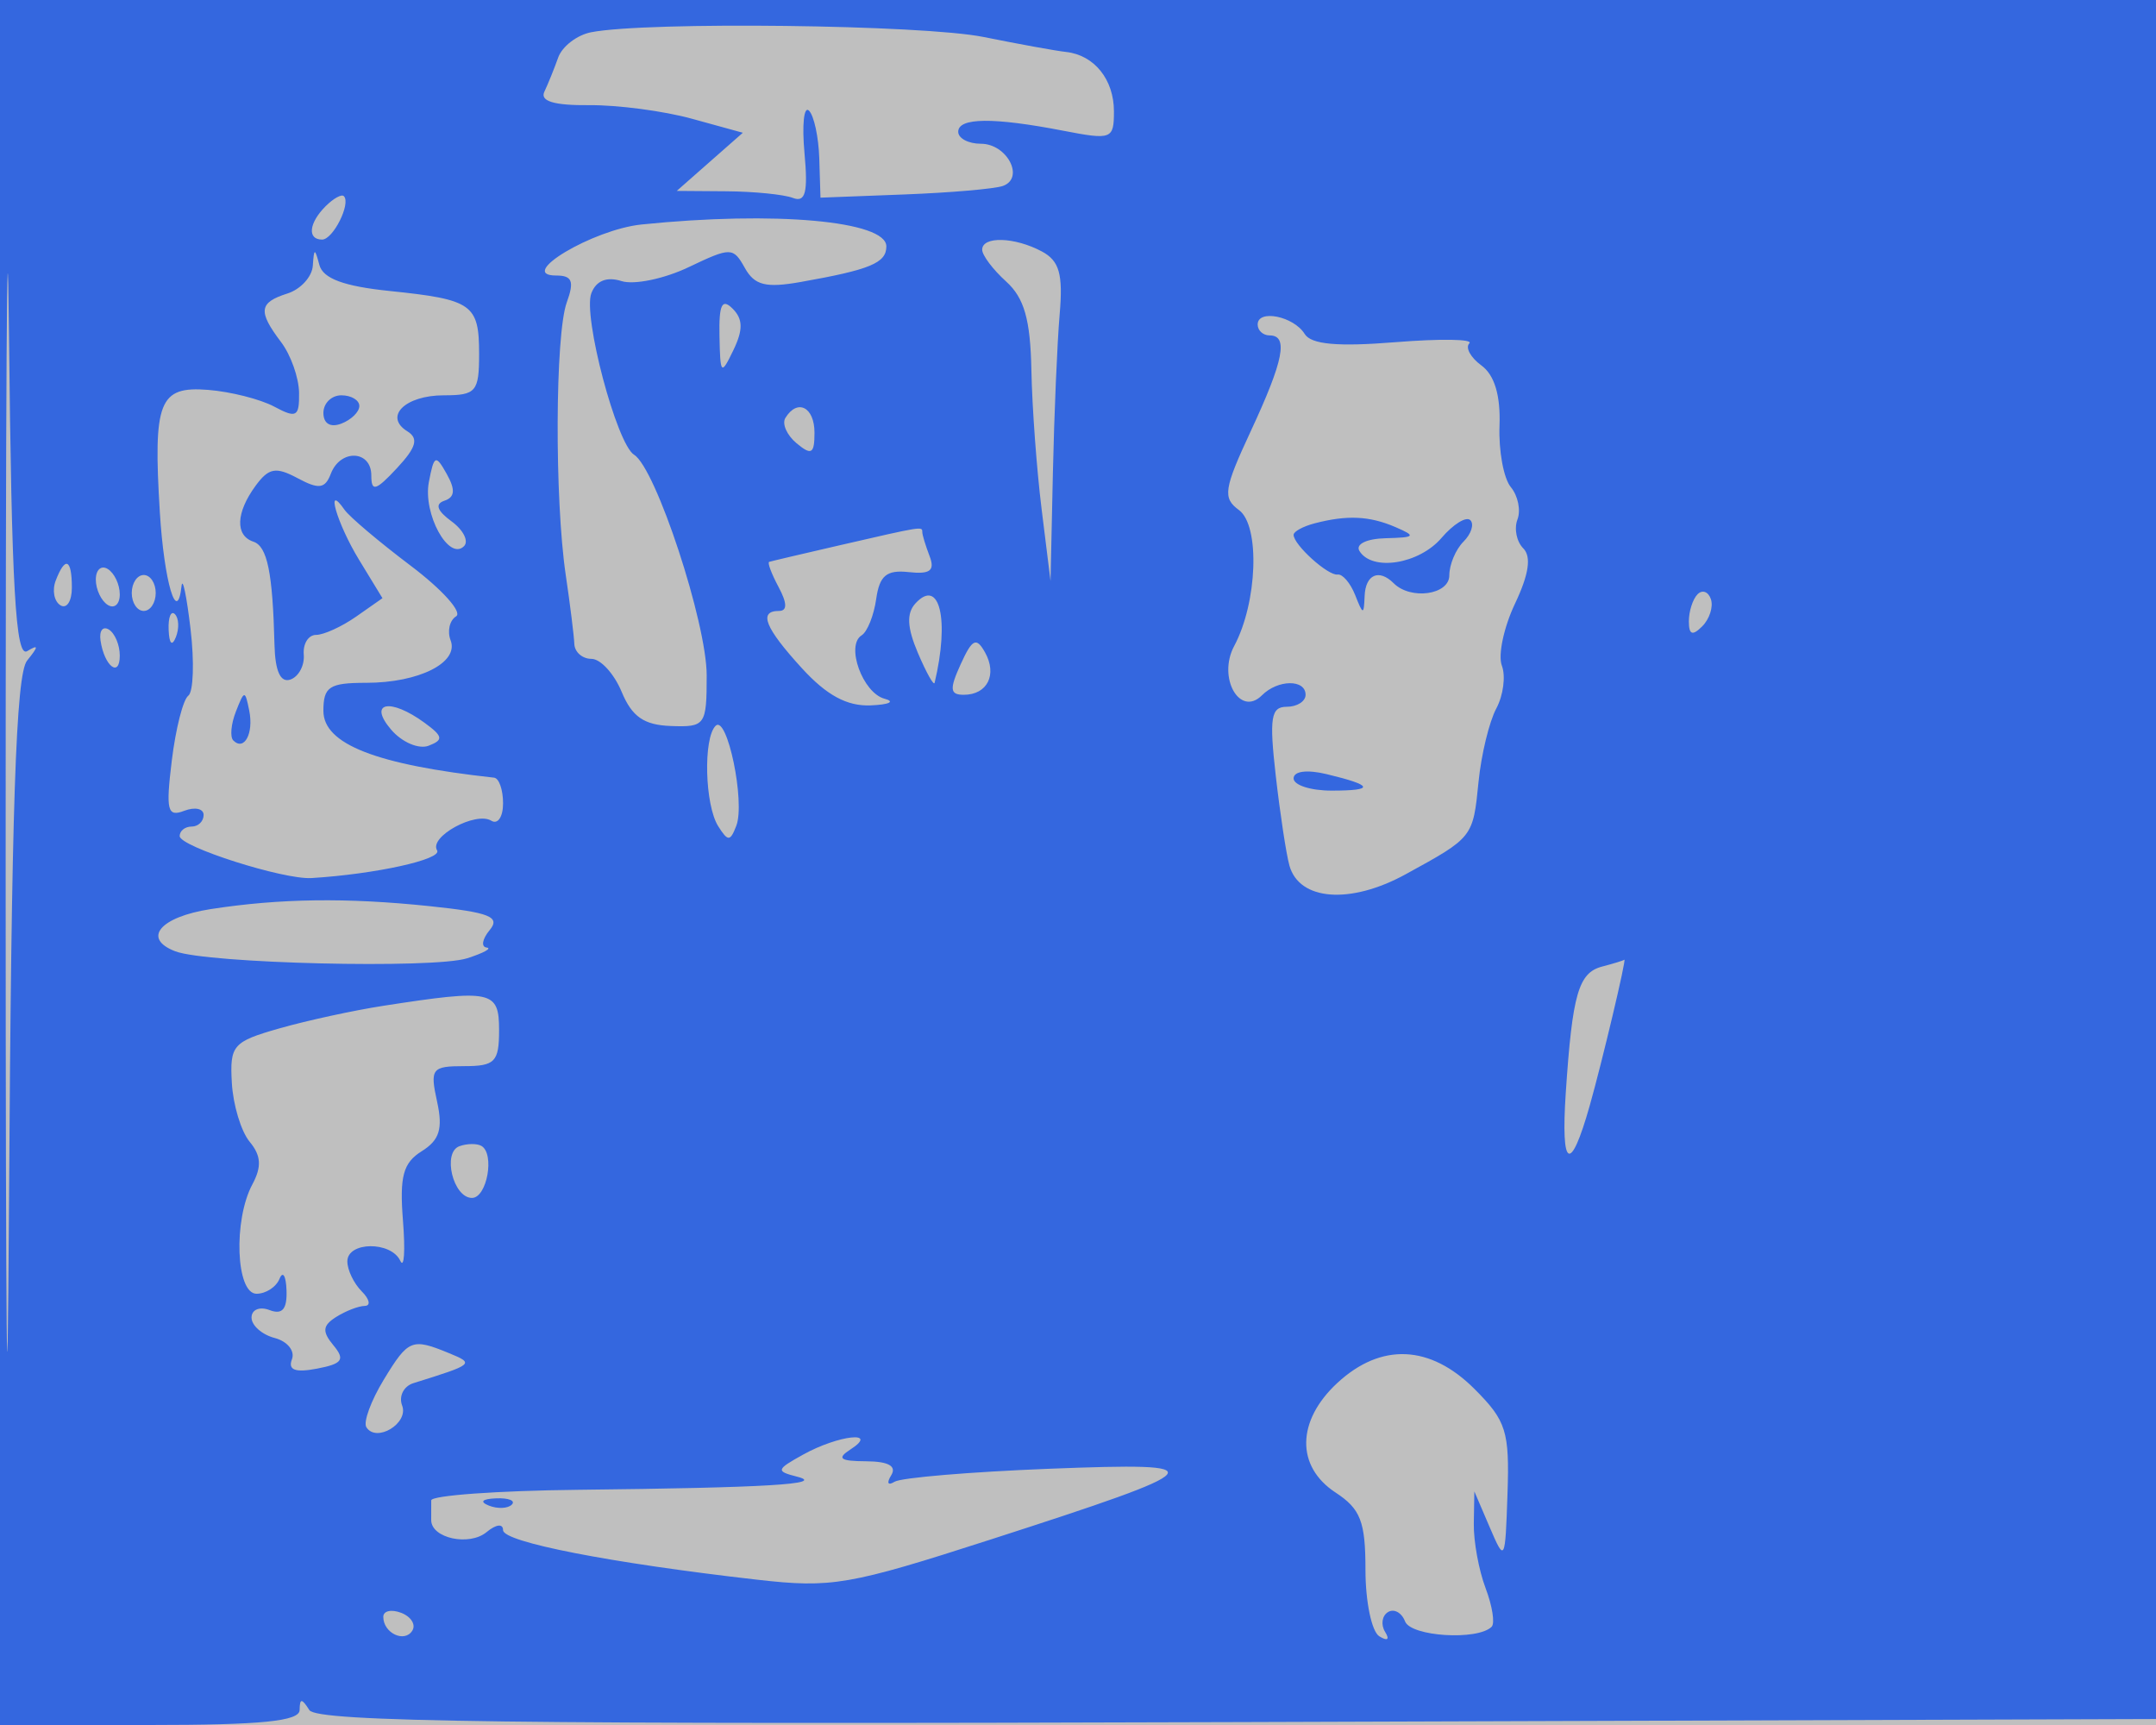 <svg xmlns="http://www.w3.org/2000/svg" width="180" height="144" viewBox="0 0 180 144" version="1.1">
	<rect x="0" y="0" width="100%" height="100%" fill="#bfbfbf" />
	<path d="M 0 72 L 0 144 12.500 144 C 21.825 144, 25.004 143.683, 25.015 142.750 C 25.028 141.755, 25.193 141.756, 25.828 142.756 C 26.459 143.750, 42.675 143.959, 103.563 143.756 L 180.500 143.500 180.757 71.750 L 181.013 0 90.507 0 L 0 0 0 72 M 0.472 72.500 C 0.476 112.100, 0.601 124.740, 0.750 100.590 C 0.954 67.493, 1.326 56.302, 2.261 55.148 C 3.236 53.942, 3.237 53.774, 2.266 54.357 C 1.302 54.936, 0.970 49.122, 0.749 27.799 C 0.594 12.785, 0.469 32.900, 0.472 72.500 M 49.352 2.692 C 48.171 2.923, 46.933 3.875, 46.601 4.806 C 46.270 5.738, 45.750 7.022, 45.446 7.660 C 45.070 8.450, 46.269 8.808, 49.197 8.779 C 51.563 8.757, 55.416 9.265, 57.758 9.910 L 62.017 11.082 59.258 13.509 L 56.500 15.937 60.668 15.968 C 62.961 15.986, 65.449 16.235, 66.197 16.522 C 67.247 16.925, 67.468 16.071, 67.165 12.772 C 66.949 10.422, 67.116 8.830, 67.536 9.233 C 67.956 9.637, 68.345 11.437, 68.400 13.233 L 68.500 16.500 75.500 16.233 C 79.350 16.086, 83.055 15.766, 83.733 15.521 C 85.572 14.857, 84.079 12, 81.893 12 C 80.852 12, 80 11.550, 80 11 C 80 9.812, 82.924 9.782, 88.750 10.909 C 92.812 11.695, 93 11.624, 93 9.294 C 93 6.634, 91.352 4.592, 89 4.337 C 88.175 4.248, 85.076 3.685, 82.114 3.087 C 77.029 2.061, 54.002 1.783, 49.352 2.692 M 27.183 17.217 C 25.783 18.617, 25.638 20, 26.893 20 C 27.809 20, 29.318 16.984, 28.707 16.374 C 28.520 16.186, 27.834 16.566, 27.183 17.217 M 53.567 18.739 C 49.496 19.157, 43.061 23, 46.433 23 C 47.773 23, 47.961 23.478, 47.317 25.250 C 46.345 27.927, 46.294 41.651, 47.233 48 C 47.599 50.475, 47.921 53.063, 47.949 53.750 C 47.977 54.438, 48.620 55, 49.379 55 C 50.137 55, 51.271 56.237, 51.899 57.750 C 52.763 59.832, 53.765 60.526, 56.020 60.606 C 58.885 60.709, 59 60.545, 59 56.379 C 59 51.986, 54.755 39.084, 52.940 37.963 C 51.481 37.061, 48.647 26.361, 49.370 24.479 C 49.773 23.429, 50.656 23.073, 51.890 23.465 C 52.935 23.797, 55.450 23.276, 57.479 22.309 C 61.019 20.621, 61.210 20.623, 62.185 22.367 C 62.999 23.820, 63.935 24.055, 66.851 23.539 C 72.651 22.513, 74 21.952, 74 20.569 C 74 18.438, 64.664 17.602, 53.567 18.739 M 82 20.845 C 82 21.310, 82.900 22.505, 84 23.500 C 85.513 24.869, 86.026 26.673, 86.109 30.905 C 86.168 33.982, 86.552 39.200, 86.962 42.500 L 87.706 48.500 87.903 39.500 C 88.012 34.550, 88.266 28.584, 88.469 26.242 C 88.759 22.880, 88.447 21.774, 86.984 20.992 C 84.717 19.778, 82 19.698, 82 20.845 M 26.116 22.183 C 26.052 23.108, 25.100 24.151, 24 24.500 C 21.614 25.257, 21.519 25.982, 23.468 28.559 C 24.276 29.626, 24.951 31.528, 24.968 32.785 C 24.996 34.801, 24.752 34.938, 22.895 33.944 C 21.737 33.324, 19.255 32.696, 17.379 32.547 C 13.275 32.221, 12.775 33.489, 13.346 42.783 C 13.702 48.572, 14.788 52.250, 15.157 48.917 C 15.244 48.137, 15.581 49.750, 15.907 52.500 C 16.233 55.250, 16.148 57.761, 15.718 58.079 C 15.287 58.398, 14.669 60.829, 14.344 63.483 C 13.833 67.661, 13.971 68.225, 15.377 67.686 C 16.269 67.343, 17 67.499, 17 68.031 C 17 68.564, 16.550 69, 16 69 C 15.450 69, 15 69.357, 15 69.793 C 15 70.679, 23.665 73.441, 26 73.299 C 31.329 72.975, 36.954 71.735, 36.491 70.986 C 35.792 69.854, 39.720 67.709, 41.021 68.513 C 41.559 68.846, 42 68.191, 42 67.059 C 42 65.927, 41.663 64.963, 41.250 64.918 C 31.388 63.836, 27 62.119, 27 59.340 C 27 57.324, 27.494 57, 30.566 57 C 34.972 57, 38.333 55.311, 37.621 53.455 C 37.328 52.690, 37.534 51.788, 38.080 51.450 C 38.627 51.113, 36.919 49.211, 34.287 47.225 C 31.654 45.238, 29.169 43.137, 28.765 42.556 C 27.110 40.176, 28.129 43.700, 29.969 46.717 L 31.931 49.935 29.743 51.467 C 28.540 52.310, 27.030 53, 26.389 53 C 25.747 53, 25.285 53.739, 25.361 54.642 C 25.437 55.546, 24.938 56.483, 24.250 56.726 C 23.421 57.018, 22.972 56.044, 22.917 53.833 C 22.765 47.785, 22.319 45.606, 21.152 45.217 C 19.622 44.707, 19.694 42.801, 21.329 40.565 C 22.434 39.053, 23.027 38.944, 24.844 39.917 C 26.629 40.872, 27.138 40.803, 27.622 39.543 C 28.420 37.463, 31 37.574, 31 39.689 C 31 41.084, 31.371 40.979, 33.138 39.083 C 34.758 37.343, 34.969 36.599, 34.010 36.006 C 32.020 34.776, 33.821 33, 37.059 33 C 39.744 33, 40 32.700, 40 29.559 C 40 25.397, 39.443 25.004, 32.522 24.290 C 28.696 23.895, 26.967 23.253, 26.663 22.115 C 26.282 20.687, 26.219 20.695, 26.116 22.183 M 60.068 28.050 C 60.131 31.290, 60.202 31.361, 61.235 29.217 C 62.048 27.530, 62.031 26.631, 61.167 25.767 C 60.278 24.878, 60.016 25.420, 60.068 28.050 M 105 27.088 C 105 27.590, 105.450 28, 106 28 C 107.583 28, 107.172 30.088, 104.433 35.972 C 102.172 40.830, 102.060 41.571, 103.437 42.578 C 105.212 43.875, 104.987 50.288, 103.039 53.928 C 101.631 56.558, 103.509 59.891, 105.358 58.042 C 106.684 56.716, 109 56.689, 109 58 C 109 58.550, 108.293 59, 107.428 59 C 106.105 59, 105.960 59.911, 106.510 64.750 C 106.870 67.912, 107.382 71.286, 107.649 72.248 C 108.465 75.191, 112.724 75.517, 117.343 72.989 C 122.992 69.897, 122.978 69.915, 123.441 65.258 C 123.666 62.998, 124.332 60.248, 124.921 59.147 C 125.511 58.046, 125.720 56.434, 125.386 55.564 C 125.053 54.695, 125.548 52.366, 126.486 50.388 C 127.644 47.948, 127.865 46.465, 127.174 45.774 C 126.614 45.214, 126.396 44.130, 126.690 43.365 C 126.984 42.600, 126.734 41.385, 126.136 40.664 C 125.537 39.942, 125.112 37.635, 125.191 35.535 C 125.286 33.012, 124.775 31.308, 123.683 30.510 C 122.774 29.846, 122.320 29.013, 122.674 28.659 C 123.028 28.306, 120.251 28.263, 116.503 28.565 C 111.663 28.954, 109.467 28.755, 108.924 27.877 C 108.010 26.398, 105 25.793, 105 27.088 M 27 34.469 C 27 35.363, 27.586 35.712, 28.500 35.362 C 29.325 35.045, 30 34.384, 30 33.893 C 30 33.402, 29.325 33, 28.500 33 C 27.675 33, 27 33.661, 27 34.469 M 65.570 34.887 C 65.269 35.374, 65.692 36.329, 66.511 37.009 C 67.750 38.038, 68 37.889, 68 36.122 C 68 33.977, 66.579 33.254, 65.570 34.887 M 35.805 40.240 C 35.297 42.896, 37.470 46.863, 38.738 45.595 C 39.155 45.178, 38.686 44.244, 37.695 43.519 C 36.486 42.635, 36.293 42.069, 37.107 41.798 C 37.978 41.507, 38.032 40.880, 37.300 39.572 C 36.373 37.915, 36.238 37.975, 35.805 40.240 M 109.750 43.689 C 108.787 43.941, 108 44.371, 108 44.645 C 108 45.480, 110.879 48.079, 111.675 47.962 C 112.086 47.901, 112.745 48.673, 113.141 49.676 C 113.801 51.351, 113.865 51.357, 113.930 49.750 C 114.002 47.957, 115.130 47.463, 116.354 48.687 C 117.777 50.110, 121 49.656, 121 48.033 C 121 47.135, 121.532 45.868, 122.183 45.217 C 122.834 44.566, 123.091 43.758, 122.755 43.422 C 122.418 43.085, 121.336 43.753, 120.349 44.905 C 118.475 47.094, 114.563 47.720, 113.500 46 C 113.147 45.429, 114.087 44.970, 115.691 44.930 C 118.162 44.868, 118.259 44.756, 116.500 44 C 114.325 43.065, 112.466 42.980, 109.750 43.689 M 70 45.542 C 66.975 46.238, 64.372 46.851, 64.215 46.904 C 64.058 46.957, 64.411 47.900, 65 49 C 65.726 50.356, 65.737 51, 65.035 51 C 63.300 51, 63.860 52.401, 66.944 55.777 C 69.017 58.047, 70.717 58.966, 72.694 58.884 C 74.237 58.820, 74.759 58.571, 73.853 58.330 C 72.022 57.844, 70.586 53.876, 71.937 53.036 C 72.411 52.741, 72.958 51.375, 73.152 50 C 73.429 48.046, 74.022 47.556, 75.863 47.758 C 77.658 47.954, 78.074 47.636, 77.610 46.426 C 77.274 45.552, 77 44.648, 77 44.418 C 77 43.926, 77.071 43.915, 70 45.542 M 4.651 48.468 C 4.341 49.275, 4.518 50.202, 5.044 50.527 C 5.570 50.852, 6 50.191, 6 49.059 C 6 46.644, 5.444 46.401, 4.651 48.468 M 8 48.382 C 8 49.207, 8.450 50.160, 9 50.500 C 9.550 50.840, 10 50.443, 10 49.618 C 10 48.793, 9.550 47.840, 9 47.500 C 8.450 47.160, 8 47.557, 8 48.382 M 11 49.500 C 11 50.325, 11.450 51, 12 51 C 12.550 51, 13 50.325, 13 49.500 C 13 48.675, 12.550 48, 12 48 C 11.450 48, 11 48.675, 11 49.500 M 76.432 50.367 C 75.671 51.193, 75.730 52.387, 76.636 54.513 C 77.337 56.156, 77.964 57.275, 78.029 57 C 79.291 51.717, 78.440 48.185, 76.432 50.367 M 141.729 49.604 C 141.328 50.005, 141 51.023, 141 51.867 C 141 52.992, 141.296 53.104, 142.113 52.287 C 142.724 51.676, 143.053 50.657, 142.842 50.025 C 142.631 49.392, 142.130 49.203, 141.729 49.604 M 14.079 52.583 C 14.127 53.748, 14.364 53.985, 14.683 53.188 C 14.972 52.466, 14.936 51.603, 14.604 51.271 C 14.272 50.939, 14.036 51.529, 14.079 52.583 M 8.392 53.466 C 8.706 55.608, 10 56.621, 10 54.726 C 10 53.841, 9.590 52.864, 9.088 52.554 C 8.586 52.244, 8.273 52.655, 8.392 53.466 M 80.204 55.451 C 79.256 57.531, 79.304 58, 80.462 58 C 82.433 58, 83.276 56.316, 82.237 54.459 C 81.511 53.162, 81.172 53.328, 80.204 55.451 M 19.697 59.393 C 19.288 60.434, 19.189 61.522, 19.476 61.810 C 20.389 62.722, 21.191 61.227, 20.809 59.328 C 20.459 57.588, 20.405 57.591, 19.697 59.393 M 32.657 60.912 C 33.557 61.964, 34.966 62.567, 35.787 62.251 C 37.044 61.769, 36.990 61.466, 35.449 60.339 C 32.567 58.232, 30.691 58.617, 32.657 60.912 M 59.742 60.592 C 58.699 61.634, 58.845 67.207, 59.962 68.972 C 60.777 70.261, 60.965 70.256, 61.474 68.929 C 62.231 66.956, 60.708 59.625, 59.742 60.592 M 108 64.981 C 108 65.541, 109.425 66, 111.167 66 C 114.808 66, 114.676 65.563, 110.750 64.622 C 109.117 64.230, 108 64.376, 108 64.981 M 17.578 75.892 C 13.356 76.547, 11.850 78.345, 14.631 79.412 C 17.297 80.435, 36.203 80.888, 39 79.996 C 40.375 79.558, 41.107 79.155, 40.628 79.100 C 40.148 79.045, 40.262 78.389, 40.881 77.643 C 41.802 76.534, 40.883 76.168, 35.857 75.643 C 28.940 74.920, 23.356 74.996, 17.578 75.892 M 133.751 80.689 C 131.785 81.203, 131.272 82.986, 130.724 91.203 C 130.298 97.580, 131.103 98.022, 132.722 92.300 C 133.765 88.619, 135.836 79.881, 135.611 80.116 C 135.550 80.180, 134.713 80.438, 133.751 80.689 M 32 83.963 C 29.525 84.346, 25.625 85.193, 23.333 85.846 C 19.442 86.954, 19.178 87.255, 19.355 90.389 C 19.459 92.235, 20.128 94.449, 20.841 95.309 C 21.803 96.467, 21.862 97.390, 21.069 98.870 C 19.466 101.866, 19.699 108, 21.417 108 C 22.196 108, 23.060 107.438, 23.338 106.750 C 23.615 106.063, 23.878 106.498, 23.921 107.719 C 23.977 109.296, 23.567 109.771, 22.500 109.362 C 21.675 109.045, 21 109.326, 21 109.987 C 21 110.647, 21.869 111.414, 22.931 111.692 C 23.993 111.970, 24.642 112.770, 24.373 113.471 C 24.028 114.369, 24.646 114.599, 26.464 114.252 C 28.591 113.845, 28.832 113.503, 27.836 112.303 C 26.881 111.152, 26.928 110.658, 28.064 109.939 C 28.854 109.439, 29.927 109.024, 30.450 109.015 C 30.972 109.007, 30.860 108.460, 30.200 107.800 C 29.540 107.140, 29 106.015, 29 105.300 C 29 103.637, 32.644 103.596, 33.420 105.250 C 33.743 105.938, 33.843 104.431, 33.643 101.903 C 33.351 98.201, 33.655 97.072, 35.208 96.102 C 36.699 95.171, 36.990 94.229, 36.489 91.949 C 35.887 89.210, 36.049 89, 38.754 89 C 41.324 89, 41.667 88.647, 41.667 86 C 41.667 82.685, 41.073 82.560, 32 83.963 M 38.356 95.683 C 36.910 96.205, 37.831 100, 39.404 100 C 40.660 100, 41.328 96.294, 40.186 95.655 C 39.809 95.443, 38.985 95.456, 38.356 95.683 M 32.037 115.179 C 30.974 116.928, 30.320 118.708, 30.584 119.136 C 31.408 120.469, 34.145 118.819, 33.574 117.333 C 33.277 116.558, 33.701 115.716, 34.517 115.462 C 39.568 113.888, 39.628 113.838, 37.500 112.963 C 34.382 111.681, 34.093 111.798, 32.037 115.179 M 111.646 115.452 C 108.243 118.606, 108.183 122.418, 111.500 124.592 C 113.595 125.965, 114 127.012, 114 131.056 C 114 133.710, 114.520 136.203, 115.155 136.595 C 115.844 137.021, 116.039 136.871, 115.638 136.224 C 115.269 135.627, 115.378 134.885, 115.879 134.575 C 116.380 134.265, 117.022 134.614, 117.304 135.350 C 117.791 136.619, 123.368 136.965, 124.534 135.799 C 124.821 135.512, 124.593 134.061, 124.028 132.574 C 123.463 131.087, 123.020 128.662, 123.045 127.185 L 123.090 124.500 124.376 127.500 C 125.635 130.436, 125.667 130.376, 125.858 124.700 C 126.035 119.482, 125.758 118.604, 123.104 115.950 C 119.403 112.249, 115.295 112.071, 111.646 115.452 M 67.056 121.425 C 64.793 122.678, 64.755 122.815, 66.556 123.273 C 68.998 123.895, 63.989 124.194, 48.252 124.366 C 41.516 124.440, 36.003 124.838, 36.002 125.250 C 36.001 125.662, 36 126.402, 36 126.893 C 36 128.410, 39.178 129.098, 40.627 127.895 C 41.417 127.239, 42 127.172, 42 127.736 C 42 128.730, 50.967 130.477, 63.218 131.871 C 69.442 132.579, 70.875 132.332, 82.718 128.513 C 101.331 122.510, 101.703 122.059, 87.589 122.610 C 81.044 122.866, 75.239 123.353, 74.689 123.692 C 74.127 124.040, 74.002 123.805, 74.405 123.155 C 74.879 122.388, 74.175 121.995, 72.309 121.985 C 70.128 121.973, 69.835 121.753, 71 121 C 73.454 119.414, 70.017 119.784, 67.056 121.425 M 40.813 125.683 C 41.534 125.972, 42.397 125.936, 42.729 125.604 C 43.061 125.272, 42.471 125.036, 41.417 125.079 C 40.252 125.127, 40.015 125.364, 40.813 125.683 M 32 134.972 C 32 136.328, 33.777 137.170, 34.425 136.121 C 34.735 135.620, 34.316 134.952, 33.494 134.636 C 32.672 134.321, 32 134.472, 32 134.972" stroke="none" fill="#3467df" fill-rule="evenodd"/>
</svg>